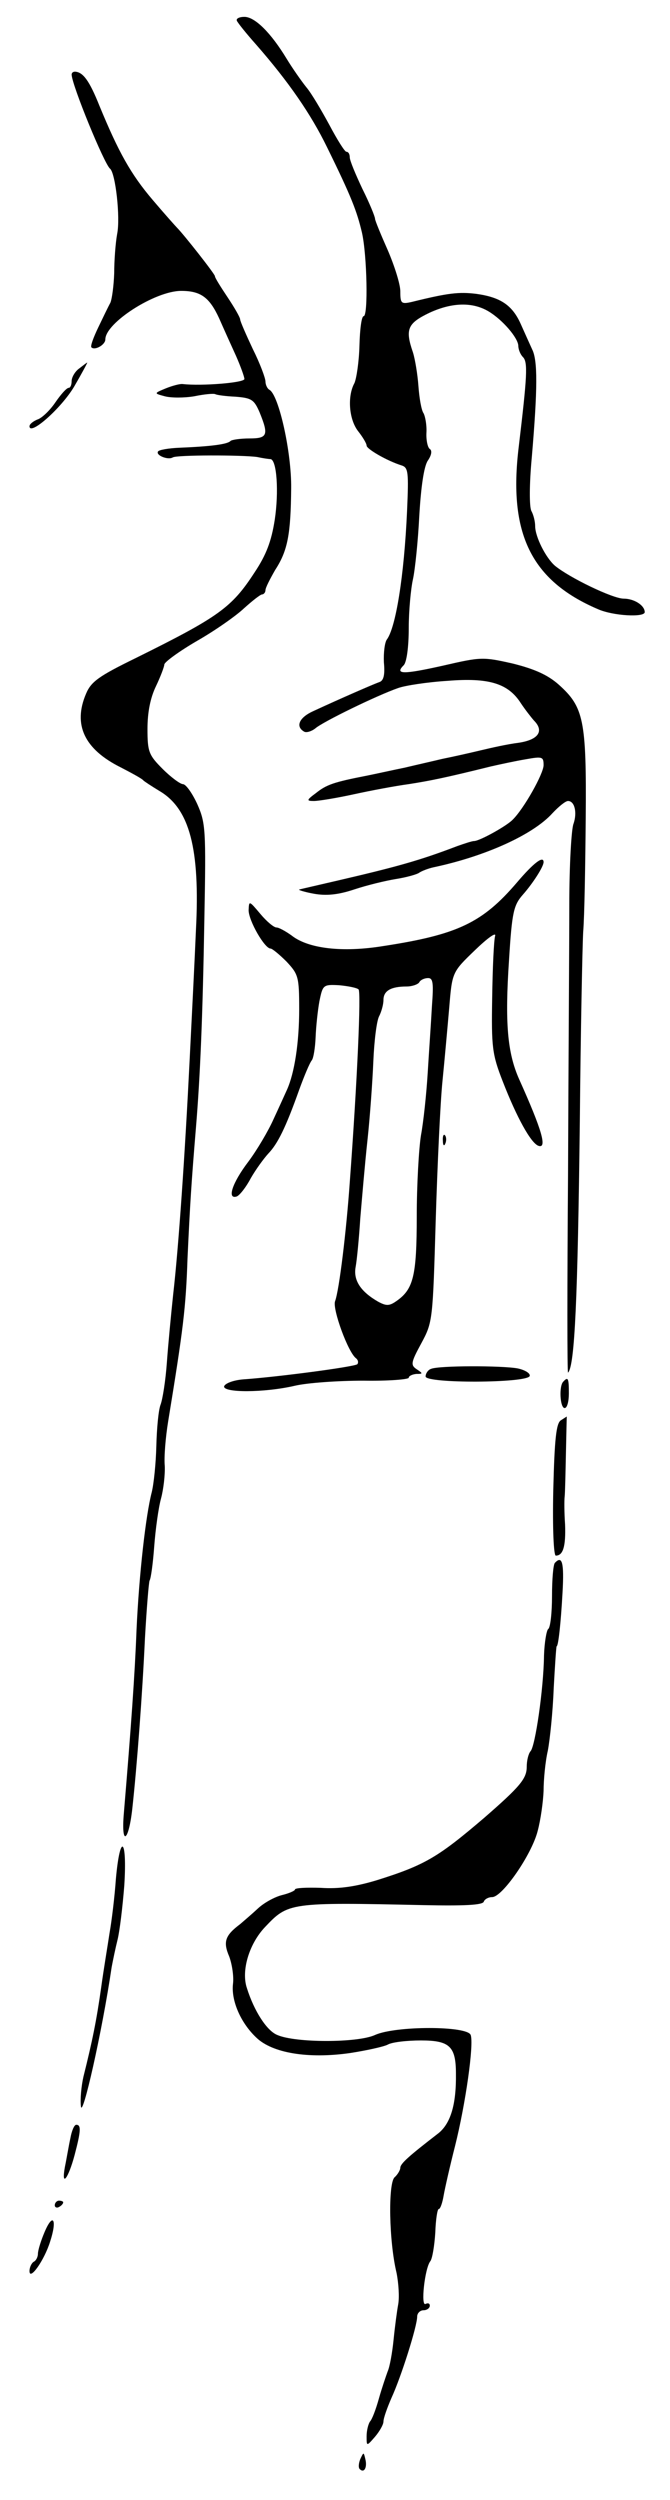 <svg version="1.0" xmlns="http://www.w3.org/2000/svg"
 width="159pt" height="593pt" viewBox="0 0 159 593"
 preserveAspectRatio="xMidYMid meet">
<g transform="translate(0,593) scale(0.1,-0.1)"
fill="#000000" stroke="none">
<path d="M562 5881 c2 -5 22 -30 46 -57 77 -88 130 -165 168 -243 58 -118 71
-152 83 -203 12 -53 15 -198 4 -198 -5 0 -9 -31 -10 -70 -1 -38 -7 -78 -12
-89 -17 -31 -13 -86 9 -114 11 -14 20 -29 20 -34 0 -8 48 -36 83 -47 16 -5 17
-16 13 -108 -7 -156 -27 -277 -48 -305 -5 -7 -8 -31 -7 -54 3 -31 -1 -44 -11
-47 -14 -5 -90 -38 -157 -69 -33 -15 -42 -36 -22 -48 5 -4 18 0 27 7 18 16
148 79 197 96 17 6 69 14 117 17 98 8 144 -6 174 -53 10 -15 24 -33 31 -41 25
-25 11 -46 -37 -53 -25 -3 -65 -12 -90 -18 -25 -6 -65 -15 -90 -20 -25 -6 -65
-15 -90 -21 -25 -5 -65 -14 -90 -19 -77 -15 -95 -21 -120 -41 -23 -17 -23 -19
-5 -19 11 0 54 7 95 16 41 9 100 20 130 24 51 8 86 15 195 42 22 5 59 13 83
17 39 7 42 6 42 -14 0 -20 -47 -104 -74 -130 -15 -15 -78 -50 -91 -50 -5 0
-23 -6 -40 -12 -89 -34 -143 -49 -285 -82 -47 -11 -87 -20 -90 -21 -3 -1 13
-6 35 -10 28 -5 56 -3 95 10 30 10 75 21 100 25 25 4 50 11 55 15 6 4 21 10
35 13 122 26 235 77 281 128 15 16 31 29 37 29 16 0 22 -28 13 -54 -5 -12 -10
-99 -10 -192 0 -93 -2 -381 -3 -641 -2 -259 -2 -470 0 -469 16 16 23 176 28
596 2 212 6 414 8 450 3 36 5 157 6 270 2 233 -5 263 -64 316 -26 23 -57 37
-109 50 -71 16 -75 16 -166 -5 -94 -21 -115 -21 -93 1 7 7 12 43 12 88 0 41 5
94 10 116 5 23 12 90 15 150 4 69 11 117 20 131 9 13 11 24 5 28 -5 3 -9 21
-8 39 1 18 -3 39 -7 46 -5 7 -10 36 -12 64 -2 28 -8 64 -13 80 -19 55 -13 69
39 94 54 25 103 26 141 3 33 -20 69 -62 70 -81 0 -9 5 -21 11 -27 12 -12 10
-45 -10 -213 -25 -205 29 -317 188 -385 36 -16 111 -20 111 -7 0 16 -25 32
-50 32 -26 0 -129 50 -163 78 -22 19 -47 69 -47 94 0 11 -4 27 -9 36 -5 10 -5
63 1 127 14 164 14 230 1 256 -6 13 -18 40 -27 60 -20 45 -48 64 -106 72 -41
5 -67 2 -152 -19 -26 -6 -28 -4 -28 25 0 17 -14 61 -30 98 -16 36 -30 70 -30
74 0 5 -13 37 -30 71 -16 34 -30 67 -30 75 0 7 -3 13 -8 13 -4 0 -22 29 -40
63 -19 35 -43 76 -55 90 -12 15 -33 45 -47 68 -37 61 -75 99 -100 99 -12 0
-20 -4 -18 -9z"/>
<path d="M170 5753 c1 -26 77 -211 91 -223 13 -10 25 -116 17 -155 -4 -22 -7
-64 -7 -93 -1 -29 -5 -60 -9 -70 -5 -9 -18 -36 -29 -59 -11 -23 -19 -44 -16
-47 8 -8 33 6 33 19 0 39 118 115 180 115 46 0 67 -15 90 -65 11 -25 29 -65
40 -89 11 -25 20 -50 20 -55 0 -9 -102 -17 -146 -12 -7 1 -25 -4 -40 -10 -29
-12 -29 -12 -3 -19 15 -4 46 -4 70 0 24 5 46 7 50 5 3 -2 25 -5 48 -6 38 -3
44 -7 57 -37 22 -54 19 -62 -24 -62 -21 0 -42 -3 -45 -6 -7 -8 -48 -13 -120
-16 -26 -1 -50 -5 -52 -9 -6 -9 24 -21 35 -14 9 6 163 6 200 1 14 -3 28 -5 32
-5 15 -2 20 -78 10 -144 -8 -51 -20 -83 -48 -125 -54 -83 -84 -105 -282 -203
-88 -43 -106 -56 -118 -85 -31 -73 -4 -131 82 -174 27 -14 51 -27 54 -31 3 -3
20 -14 38 -25 72 -42 97 -137 87 -330 -3 -71 -10 -210 -15 -309 -11 -222 -26
-442 -39 -555 -5 -47 -12 -120 -15 -162 -3 -42 -10 -87 -15 -100 -5 -13 -9
-57 -10 -98 -1 -41 -6 -90 -11 -110 -14 -54 -30 -194 -36 -326 -4 -106 -13
-231 -30 -434 -7 -80 11 -71 20 10 11 100 24 273 30 404 4 71 9 132 11 137 3
4 8 40 11 81 3 40 10 91 16 113 6 22 10 57 9 78 -2 21 2 68 8 105 36 220 42
269 46 387 6 129 9 177 20 310 10 120 16 261 20 495 4 213 3 228 -17 273 -12
26 -27 47 -34 47 -6 0 -28 16 -48 36 -33 33 -36 41 -36 95 0 40 7 74 20 101
11 23 20 47 20 52 1 6 35 31 78 56 42 24 92 59 111 77 20 18 39 33 43 33 4 0
8 5 8 10 0 6 11 27 23 48 30 46 37 85 38 194 1 85 -29 219 -51 233 -6 3 -10
13 -10 20 0 8 -13 43 -30 77 -16 34 -30 66 -30 70 0 5 -14 29 -30 53 -16 24
-30 46 -30 50 0 5 -74 99 -90 115 -3 3 -29 32 -57 65 -53 62 -82 115 -127 224
-24 60 -39 80 -58 81 -5 0 -8 -3 -8 -7z"/>
<path d="M188 5056 c-10 -7 -18 -21 -18 -30 0 -9 -3 -16 -7 -16 -5 0 -19 -16
-32 -35 -13 -19 -32 -37 -42 -40 -10 -4 -19 -11 -19 -16 0 -24 75 42 106 94
18 31 32 57 31 57 -1 0 -10 -7 -19 -14z"/>
<path d="M1227 3837 c-82 -96 -141 -124 -317 -151 -98 -16 -179 -6 -218 25
-14 10 -30 19 -36 19 -6 0 -23 14 -38 32 -27 32 -27 32 -28 9 0 -25 38 -91 52
-91 4 0 21 -14 38 -31 28 -30 30 -36 30 -113 0 -79 -11 -151 -29 -191 -5 -11
-19 -42 -32 -70 -12 -27 -39 -73 -60 -101 -38 -50 -51 -90 -27 -82 7 3 22 22
33 43 12 21 31 47 42 59 22 23 41 61 73 151 12 33 25 64 30 70 4 5 8 30 9 55
1 25 5 63 9 85 8 39 9 40 47 38 21 -2 42 -6 46 -10 6 -8 -3 -215 -21 -458 -8
-114 -25 -256 -35 -282 -6 -19 31 -121 50 -135 5 -4 6 -10 3 -14 -7 -6 -186
-30 -272 -36 -22 -2 -41 -9 -44 -16 -5 -16 95 -16 168 1 30 7 103 12 163 12
59 -1 107 3 107 7 0 4 8 8 18 9 16 0 16 1 1 11 -15 10 -14 16 11 62 27 50 27
55 34 291 4 132 11 281 16 330 5 50 12 128 16 174 7 85 7 85 61 137 30 29 51
44 48 34 -3 -10 -6 -76 -7 -147 -2 -117 0 -134 25 -198 33 -85 67 -147 85
-153 21 -7 8 38 -46 158 -28 63 -34 134 -24 283 7 114 11 130 33 155 23 26 49
66 49 77 0 16 -23 -1 -63 -48z m-202 -294 c-2 -38 -7 -108 -10 -158 -3 -49
-10 -116 -16 -148 -5 -31 -10 -118 -10 -192 0 -142 -8 -173 -48 -201 -17 -12
-24 -12 -43 -2 -42 24 -60 51 -54 83 3 16 8 68 11 115 4 47 11 130 17 185 6
55 12 140 14 188 2 48 8 97 14 107 5 10 10 27 10 38 0 22 18 32 55 32 13 0 27
5 30 10 3 6 13 10 21 10 12 0 13 -13 9 -67z"/>
<path d="M1051 3224 c0 -11 3 -14 6 -6 3 7 2 16 -1 19 -3 4 -6 -2 -5 -13z"/>
<path d="M1023 2683 c-7 -2 -13 -11 -13 -18 0 -17 241 -16 247 1 2 6 -10 14
-28 18 -37 7 -188 7 -206 -1z"/>
<path d="M1337 2653 c-11 -10 -8 -63 3 -63 6 0 10 16 10 35 0 36 -2 40 -13 28z"/>
<path d="M1331 2561 c-11 -7 -15 -44 -18 -165 -2 -93 1 -156 6 -156 17 0 24
21 22 74 -2 28 -2 58 -1 66 1 8 2 54 3 102 1 49 2 88 2 88 0 0 -6 -4 -14 -9z"/>
<path d="M1317 2223 c-4 -3 -7 -39 -7 -79 0 -40 -4 -75 -9 -78 -4 -3 -9 -32
-10 -63 -1 -80 -21 -216 -32 -227 -5 -6 -9 -22 -9 -37 0 -28 -16 -47 -101
-121 -109 -93 -140 -112 -255 -148 -50 -15 -89 -21 -133 -18 -33 1 -61 0 -61
-4 0 -3 -14 -9 -30 -13 -17 -4 -43 -18 -58 -32 -15 -14 -34 -30 -42 -37 -36
-27 -41 -42 -26 -77 7 -19 11 -48 9 -64 -5 -40 18 -93 55 -128 38 -37 123 -51
222 -37 39 6 80 15 90 20 10 6 46 10 79 10 68 0 83 -14 83 -79 1 -74 -13 -120
-44 -143 -66 -51 -88 -70 -88 -80 0 -5 -6 -16 -14 -23 -15 -16 -13 -151 5
-226 5 -25 7 -58 4 -75 -3 -16 -8 -54 -11 -84 -3 -30 -9 -64 -14 -75 -4 -11
-14 -40 -21 -65 -7 -25 -16 -49 -21 -54 -4 -6 -8 -21 -8 -35 0 -24 0 -24 20
-1 11 13 20 29 20 36 0 8 9 33 19 56 23 50 61 170 61 193 0 8 7 15 15 15 8 0
15 5 15 11 0 5 -4 7 -10 4 -12 -7 -2 84 11 101 5 6 10 37 12 68 1 31 5 56 8
56 4 0 9 15 12 33 3 17 15 70 27 117 25 100 45 241 37 263 -8 22 -178 22 -227
0 -41 -19 -189 -19 -232 0 -25 10 -55 57 -72 111 -14 41 5 105 43 145 55 58
57 59 376 52 95 -2 140 0 143 8 2 6 11 11 20 11 24 0 94 101 108 157 7 26 13
69 14 95 0 26 4 69 10 95 5 26 12 93 14 148 3 55 6 100 7 100 4 0 10 55 14
128 4 71 -1 88 -18 70z"/>
<path d="M275 1473 c-3 -43 -10 -100 -15 -128 -4 -27 -14 -86 -20 -130 -11
-78 -21 -127 -42 -211 -5 -22 -8 -54 -6 -70 3 -32 50 174 73 330 3 16 9 45 14
65 5 20 12 78 16 129 7 113 -10 126 -20 15z"/>
<path d="M167 858 c-4 -18 -9 -49 -13 -68 -9 -50 8 -28 23 28 15 57 16 72 4
72 -5 0 -11 -15 -14 -32z"/>
<path d="M130 699 c0 -5 5 -7 10 -4 6 3 10 8 10 11 0 2 -4 4 -10 4 -5 0 -10
-5 -10 -11z"/>
<path d="M106 636 c-9 -21 -16 -44 -16 -52 0 -7 -4 -16 -10 -19 -5 -3 -10 -13
-10 -22 0 -24 35 25 49 70 17 52 7 70 -13 23z"/>
<path d="M855 97 c-4 -10 -5 -21 -1 -24 10 -10 18 4 13 24 -4 17 -4 17 -12 0z"/>
</g>
</svg>
